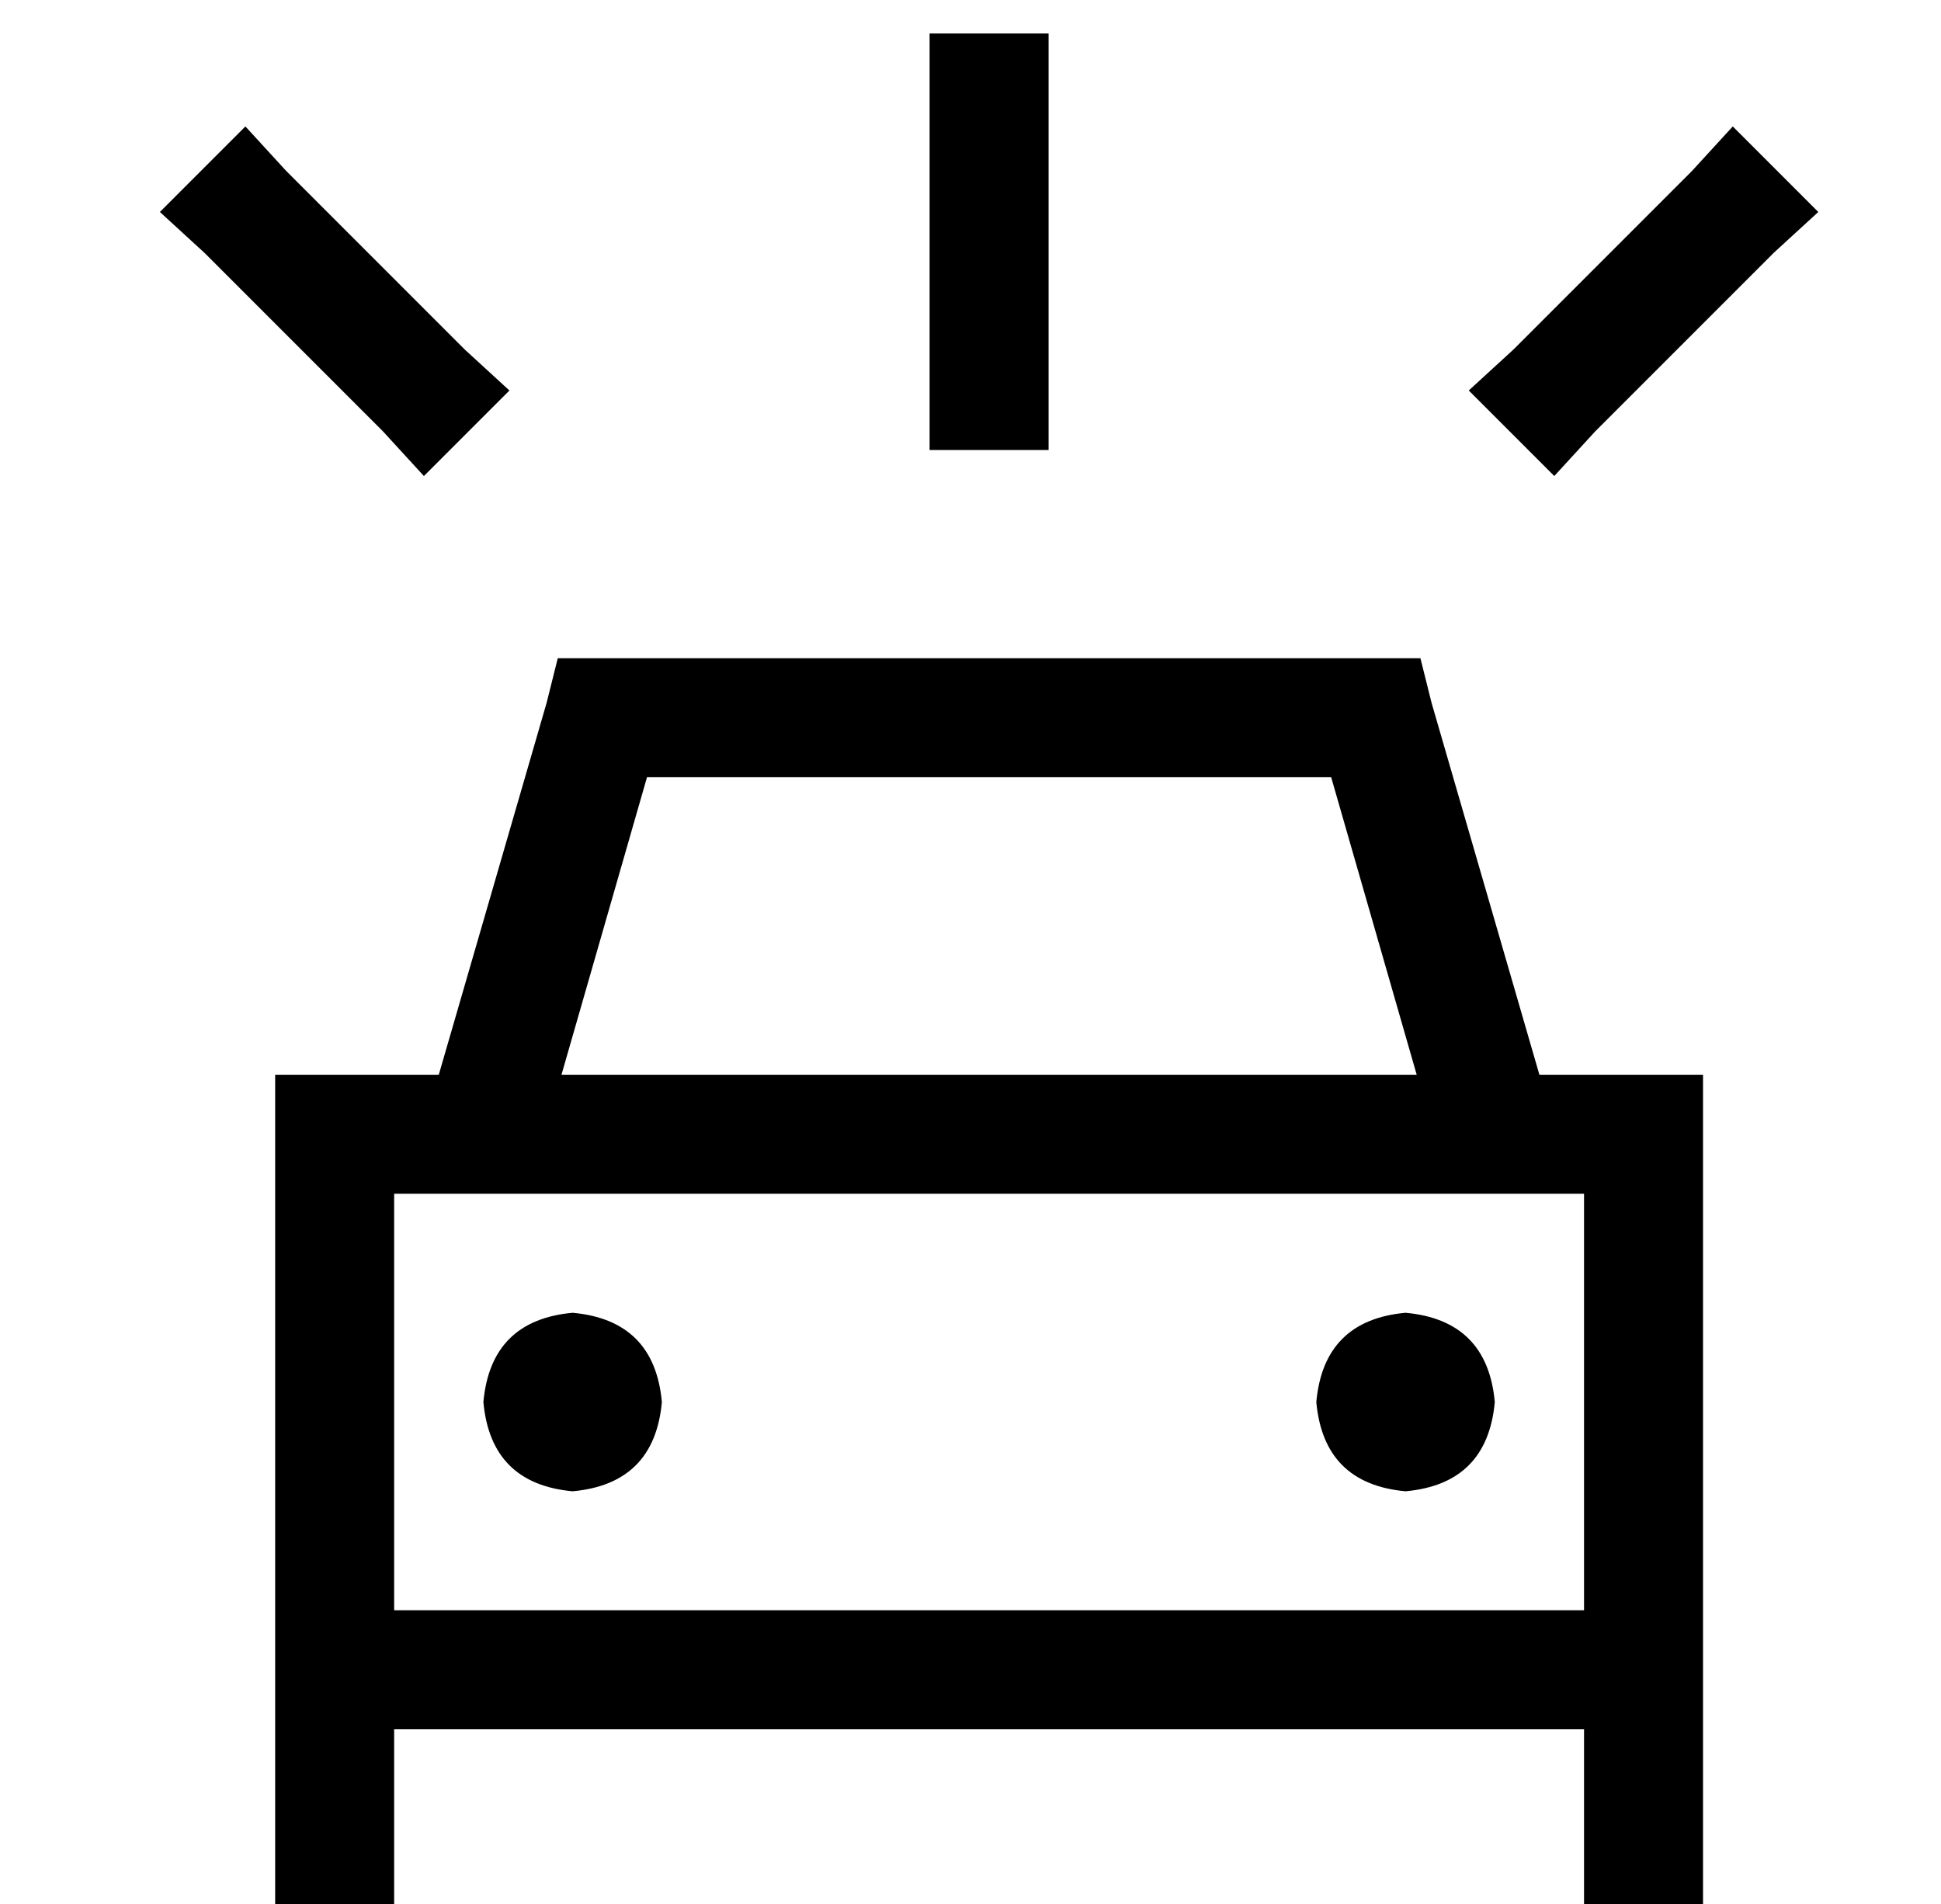 <?xml version="1.0" standalone="no"?>
<!DOCTYPE svg PUBLIC "-//W3C//DTD SVG 1.1//EN" "http://www.w3.org/Graphics/SVG/1.1/DTD/svg11.dtd" >
<svg xmlns="http://www.w3.org/2000/svg" xmlns:xlink="http://www.w3.org/1999/xlink" version="1.1" viewBox="-10 -40 522 512">
   <path fill="currentColor"
d="M272 -15v80v-80v80v16v0h-32v0v-16v0v-80v0v-16v0h32v0v16v0zM140 137h12h-12h232l3 12v0l29 100v0h12h32v32v0v112v0v16v0v0v0v64v0h-32v0v-48v0v0v0h-320v0v48v0h-32v0v-48v0v0v0v-32v0v-112v0v-32v0h32h12l29 -100v0l3 -12v0zM392 281v0v0v0v0h-272v0v0v0h-24v0v112v0
h320v0v-112v0h-24v0zM348 169h-184h184h-184l-23 80v0h230v0l-23 -80v0zM144 313q22 2 24 24q-2 22 -24 24q-22 -2 -24 -24q2 -22 24 -24v0zM344 337q2 -22 24 -24q22 2 24 24q-2 22 -24 24q-22 -2 -24 -24v0zM56 -6l11 12l-11 -12l11 12l48 48v0l12 11v0l-23 23v0l-11 -12
v0l-48 -48v0l-12 -11v0l23 -23v0zM445 6l11 -12l-11 12l11 -12l23 23v0l-12 11v0l-48 48v0l-11 12v0l-23 -23v0l12 -11v0l48 -48v0z" />
</svg>

